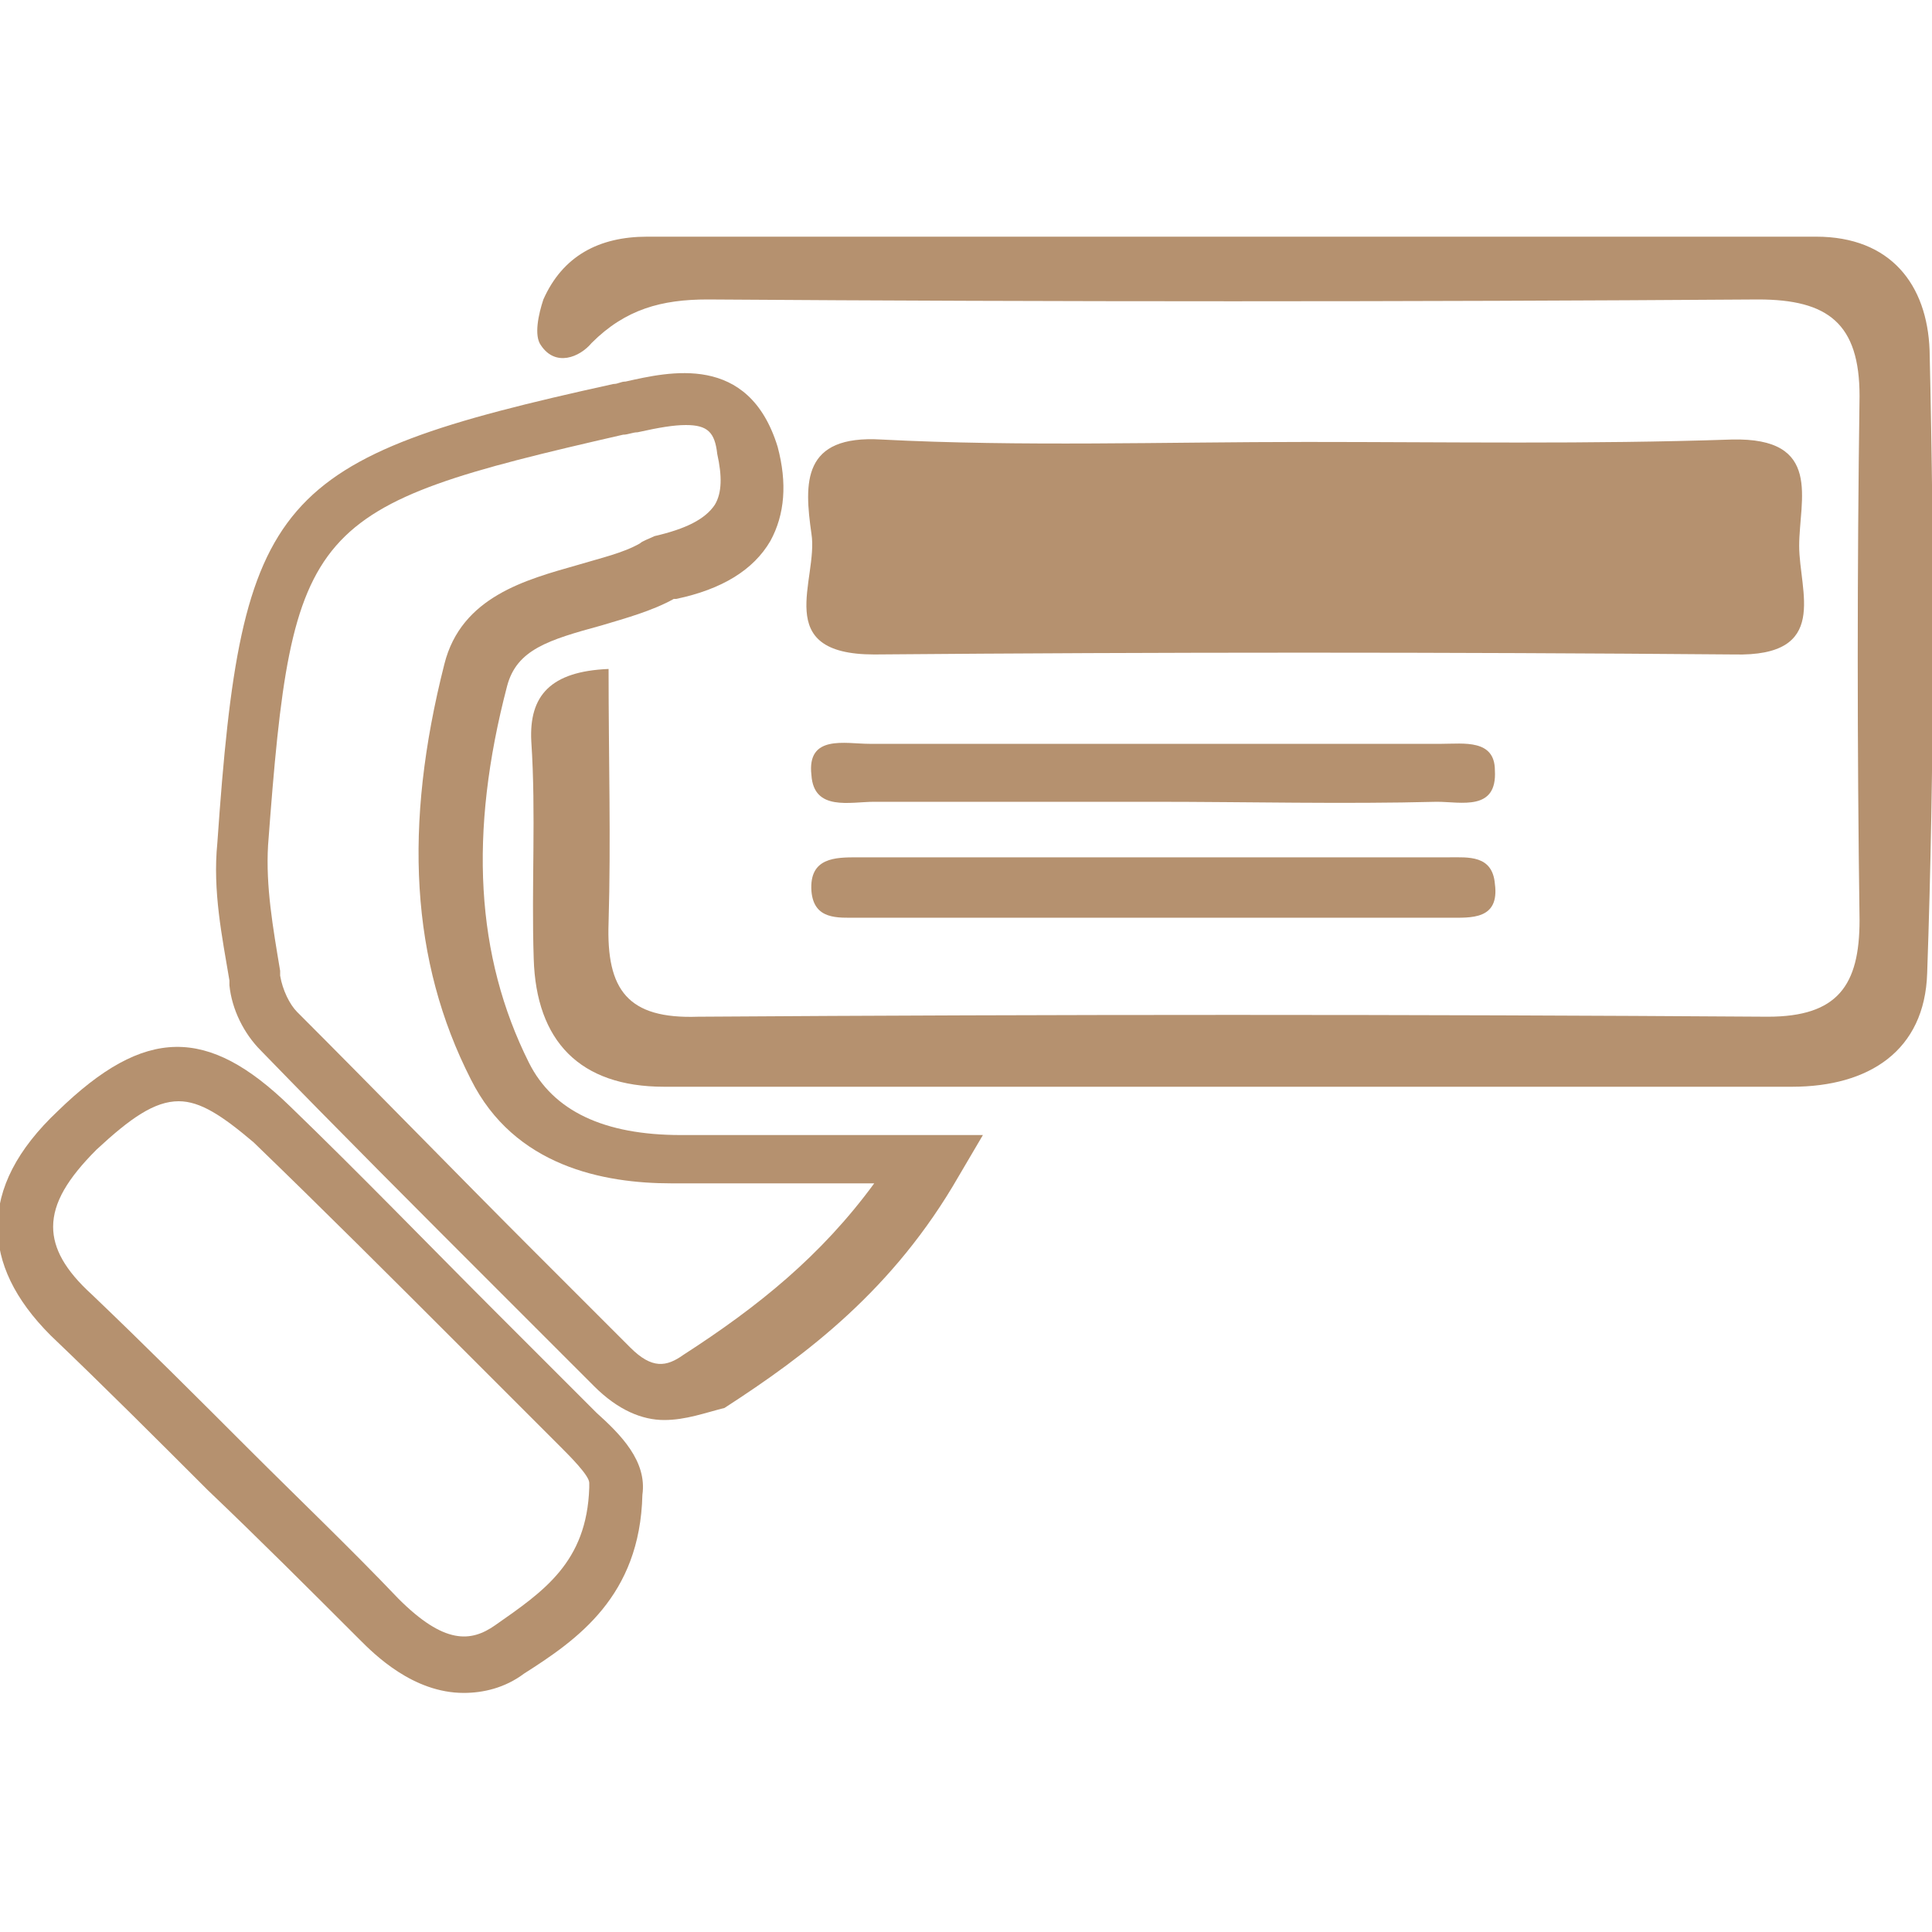 <?xml version="1.0" encoding="utf-8"?>
<!-- Generator: Adobe Illustrator 22.0.1, SVG Export Plug-In . SVG Version: 6.00 Build 0)  -->
<svg version="1.1" id="Layer_1" xmlns="http://www.w3.org/2000/svg" xmlns:xlink="http://www.w3.org/1999/xlink" x="0px" y="0px"
	 viewBox="0 0 80 80" style="enable-background:new 0 0 80 80;" xml:space="preserve">
<style type="text/css">
	.st0{fill:#B5916F;}
	.st1{fill:#135FA7;}
	.st2{fill:#018BD2;}
	.st3{fill:none;}
	.st4{fill:#008BD2;}
	.st5{fill:#FFFFFF;}
	.st6{fill:#08A9E1;}
	.st7{fill:#F6F9F9;}
	.st8{fill:url(#SVGID_1_);}
	.st9{fill:#FFFFFF;stroke:#BABCBE;stroke-width:0.228;stroke-miterlimit:10;}
	.st10{fill:#FFFFFF;stroke:#F2F2F2;stroke-width:0.231;stroke-miterlimit:10;}
</style>
<g>
	<path class="st0" d="M25.2,27.7c0,3.7,0.1,7.1,0,10.5c-0.1,2.8,0.8,4,3.7,3.9c14.8-0.1,29.5-0.1,44.3,0c2.9,0,3.8-1.3,3.8-4
		c-0.1-7.2-0.1-14.5,0-21.7c0-3-1.3-4-4.2-4c-14.5,0.1-29,0.1-43.5,0c-1.9,0-3.4,0.4-4.8,1.8c-0.5,0.6-1.5,1-2.1,0.1
		c-0.3-0.4-0.1-1.3,0.1-1.9c0.8-1.8,2.3-2.6,4.3-2.6c16.1,0,32.3,0,48.4,0c3.1,0,4.6,2,4.7,4.7c0.2,8.6,0.2,17.2-0.1,25.8
		c-0.1,3.2-2.4,4.7-5.6,4.7c-15.6,0-31.2,0-46.7,0c-3.5,0-5.3-1.9-5.4-5.3c-0.1-3,0.1-6-0.1-9C21.9,28.8,22.8,27.8,25.2,27.7z"/>
	<path class="st0" d="M27.5,58.8c-0.9,0-1.9-0.4-2.9-1.4c-1.3-1.3-2.7-2.7-4-4c-3.2-3.2-6.6-6.6-9.8-9.9c-0.7-0.7-1.2-1.7-1.3-2.7
		l0-0.2c-0.3-1.8-0.7-3.7-0.5-5.7c1-14.4,2.3-15.9,16.4-19c0.2,0,0.3-0.1,0.5-0.1c1.8-0.4,5.1-1.2,6.3,2.7c0.4,1.5,0.3,2.8-0.3,3.9
		c-0.7,1.2-2,2-3.9,2.4c0,0-0.1,0-0.1,0l0,0c-0.9,0.5-2,0.8-3,1.1c-2.2,0.6-3.5,1-3.9,2.5c-1.6,6.1-1.3,11.2,0.9,15.6
		c1,2,3.1,3,6.3,3c0,0,0,0,0,0c2.2,0,4.4,0,6.9,0l5.6,0l-1,1.7c-2.7,4.7-6.3,7.4-9.7,9.6C29.2,58.5,28.4,58.8,27.5,58.8z M28.4,17.6
		c-0.5,0-1.1,0.1-2,0.3c-0.2,0-0.4,0.1-0.6,0.1c-13.1,3-13.7,3.6-14.7,17c-0.1,1.7,0.2,3.4,0.5,5.2l0,0.2c0.1,0.6,0.4,1.2,0.7,1.5
		c3.3,3.3,6.6,6.7,9.8,9.9c1.3,1.3,2.7,2.7,4,4c0.9,0.9,1.5,0.8,2.2,0.3c3.1-2,5.7-4.1,7.9-7.1l-1.5,0c-2.4,0-4.7,0-6.9,0
		c0,0,0,0,0,0c-2.8,0-6.5-0.7-8.3-4.3c-2.5-4.9-2.8-10.5-1.1-17.2c0.7-2.8,3.4-3.5,5.5-4.1c1-0.3,1.9-0.5,2.6-0.9l0,0
		c0.1-0.1,0.4-0.2,0.6-0.3c1.3-0.3,2.1-0.7,2.5-1.3c0.3-0.5,0.3-1.2,0.1-2.1C29.6,17.9,29.3,17.6,28.4,17.6z M27.8,24.6
		C27.8,24.6,27.8,24.6,27.8,24.6C27.8,24.6,27.8,24.6,27.8,24.6z"/>
	<path class="st0" d="M54.1,18.3c5.9,0,11.7,0.1,17.6-0.1c3.8-0.1,2.8,2.5,2.8,4.4c0,1.9,1.3,4.6-2.7,4.5c-11.9-0.1-23.7-0.1-35.6,0
		c-4.3,0-2.3-3.1-2.6-5c-0.3-2.1-0.4-4.1,2.9-3.9C42.3,18.5,48.2,18.3,54.1,18.3z"/>
	<path class="st0" d="M19.2,70.1c-2.1,0-3.7-1.6-4.3-2.2c-2.1-2.1-4.2-4.2-6.3-6.2c-2.1-2.1-4.3-4.3-6.5-6.4c-1.5-1.5-2.2-3-2.2-4.5
		c0-1.6,0.8-3.2,2.5-4.8c3.6-3.5,6.2-3.5,9.6-0.2c2.9,2.8,5.7,5.7,8.5,8.5c1.3,1.3,2.6,2.6,3.9,3.9c0.1,0.1,0.2,0.2,0.3,0.3
		c1,0.9,2.1,2,1.9,3.4c-0.1,4.2-2.7,6-4.9,7.4l0,0C20.9,69.9,20,70.1,19.2,70.1z M7.4,45.6c-1,0-2,0.7-3.4,2
		c-1.2,1.2-1.8,2.2-1.8,3.2c0,0.9,0.5,1.8,1.6,2.8c2.2,2.1,4.4,4.3,6.5,6.4c2,2,4.2,4.1,6.2,6.2c1.9,1.9,3,1.8,4,1.1l0,0
		c2-1.4,3.8-2.6,3.9-5.7l0-0.2c0-0.3-0.8-1.1-1.2-1.5c-0.1-0.1-0.2-0.2-0.3-0.3c-1.3-1.3-2.6-2.6-3.9-3.9c-2.8-2.8-5.6-5.6-8.5-8.4
		C9.2,46.2,8.3,45.6,7.4,45.6z"/>
	<path class="st0" d="M47.7,33.2c-3.8,0-7.6,0-11.5,0c-1,0-2.5,0.4-2.6-1.1c-0.2-1.7,1.4-1.3,2.4-1.3c7.9,0,15.8,0,23.7,0
		c0.9,0,2.2-0.2,2.2,1.1c0.1,1.7-1.4,1.3-2.4,1.3C55.6,33.3,51.7,33.2,47.7,33.2z"/>
	<path class="st0" d="M47.8,38c-4.1,0-8.2,0-12.3,0c-0.8,0-1.8,0.1-1.9-1.1c-0.1-1.4,1-1.4,1.9-1.4c8.2,0,16.4,0,24.5,0
		c0.8,0,1.8-0.1,1.9,1.1c0.2,1.5-1,1.4-1.9,1.4C56,38,51.9,38,47.8,38z"/>
</g>
</svg>
